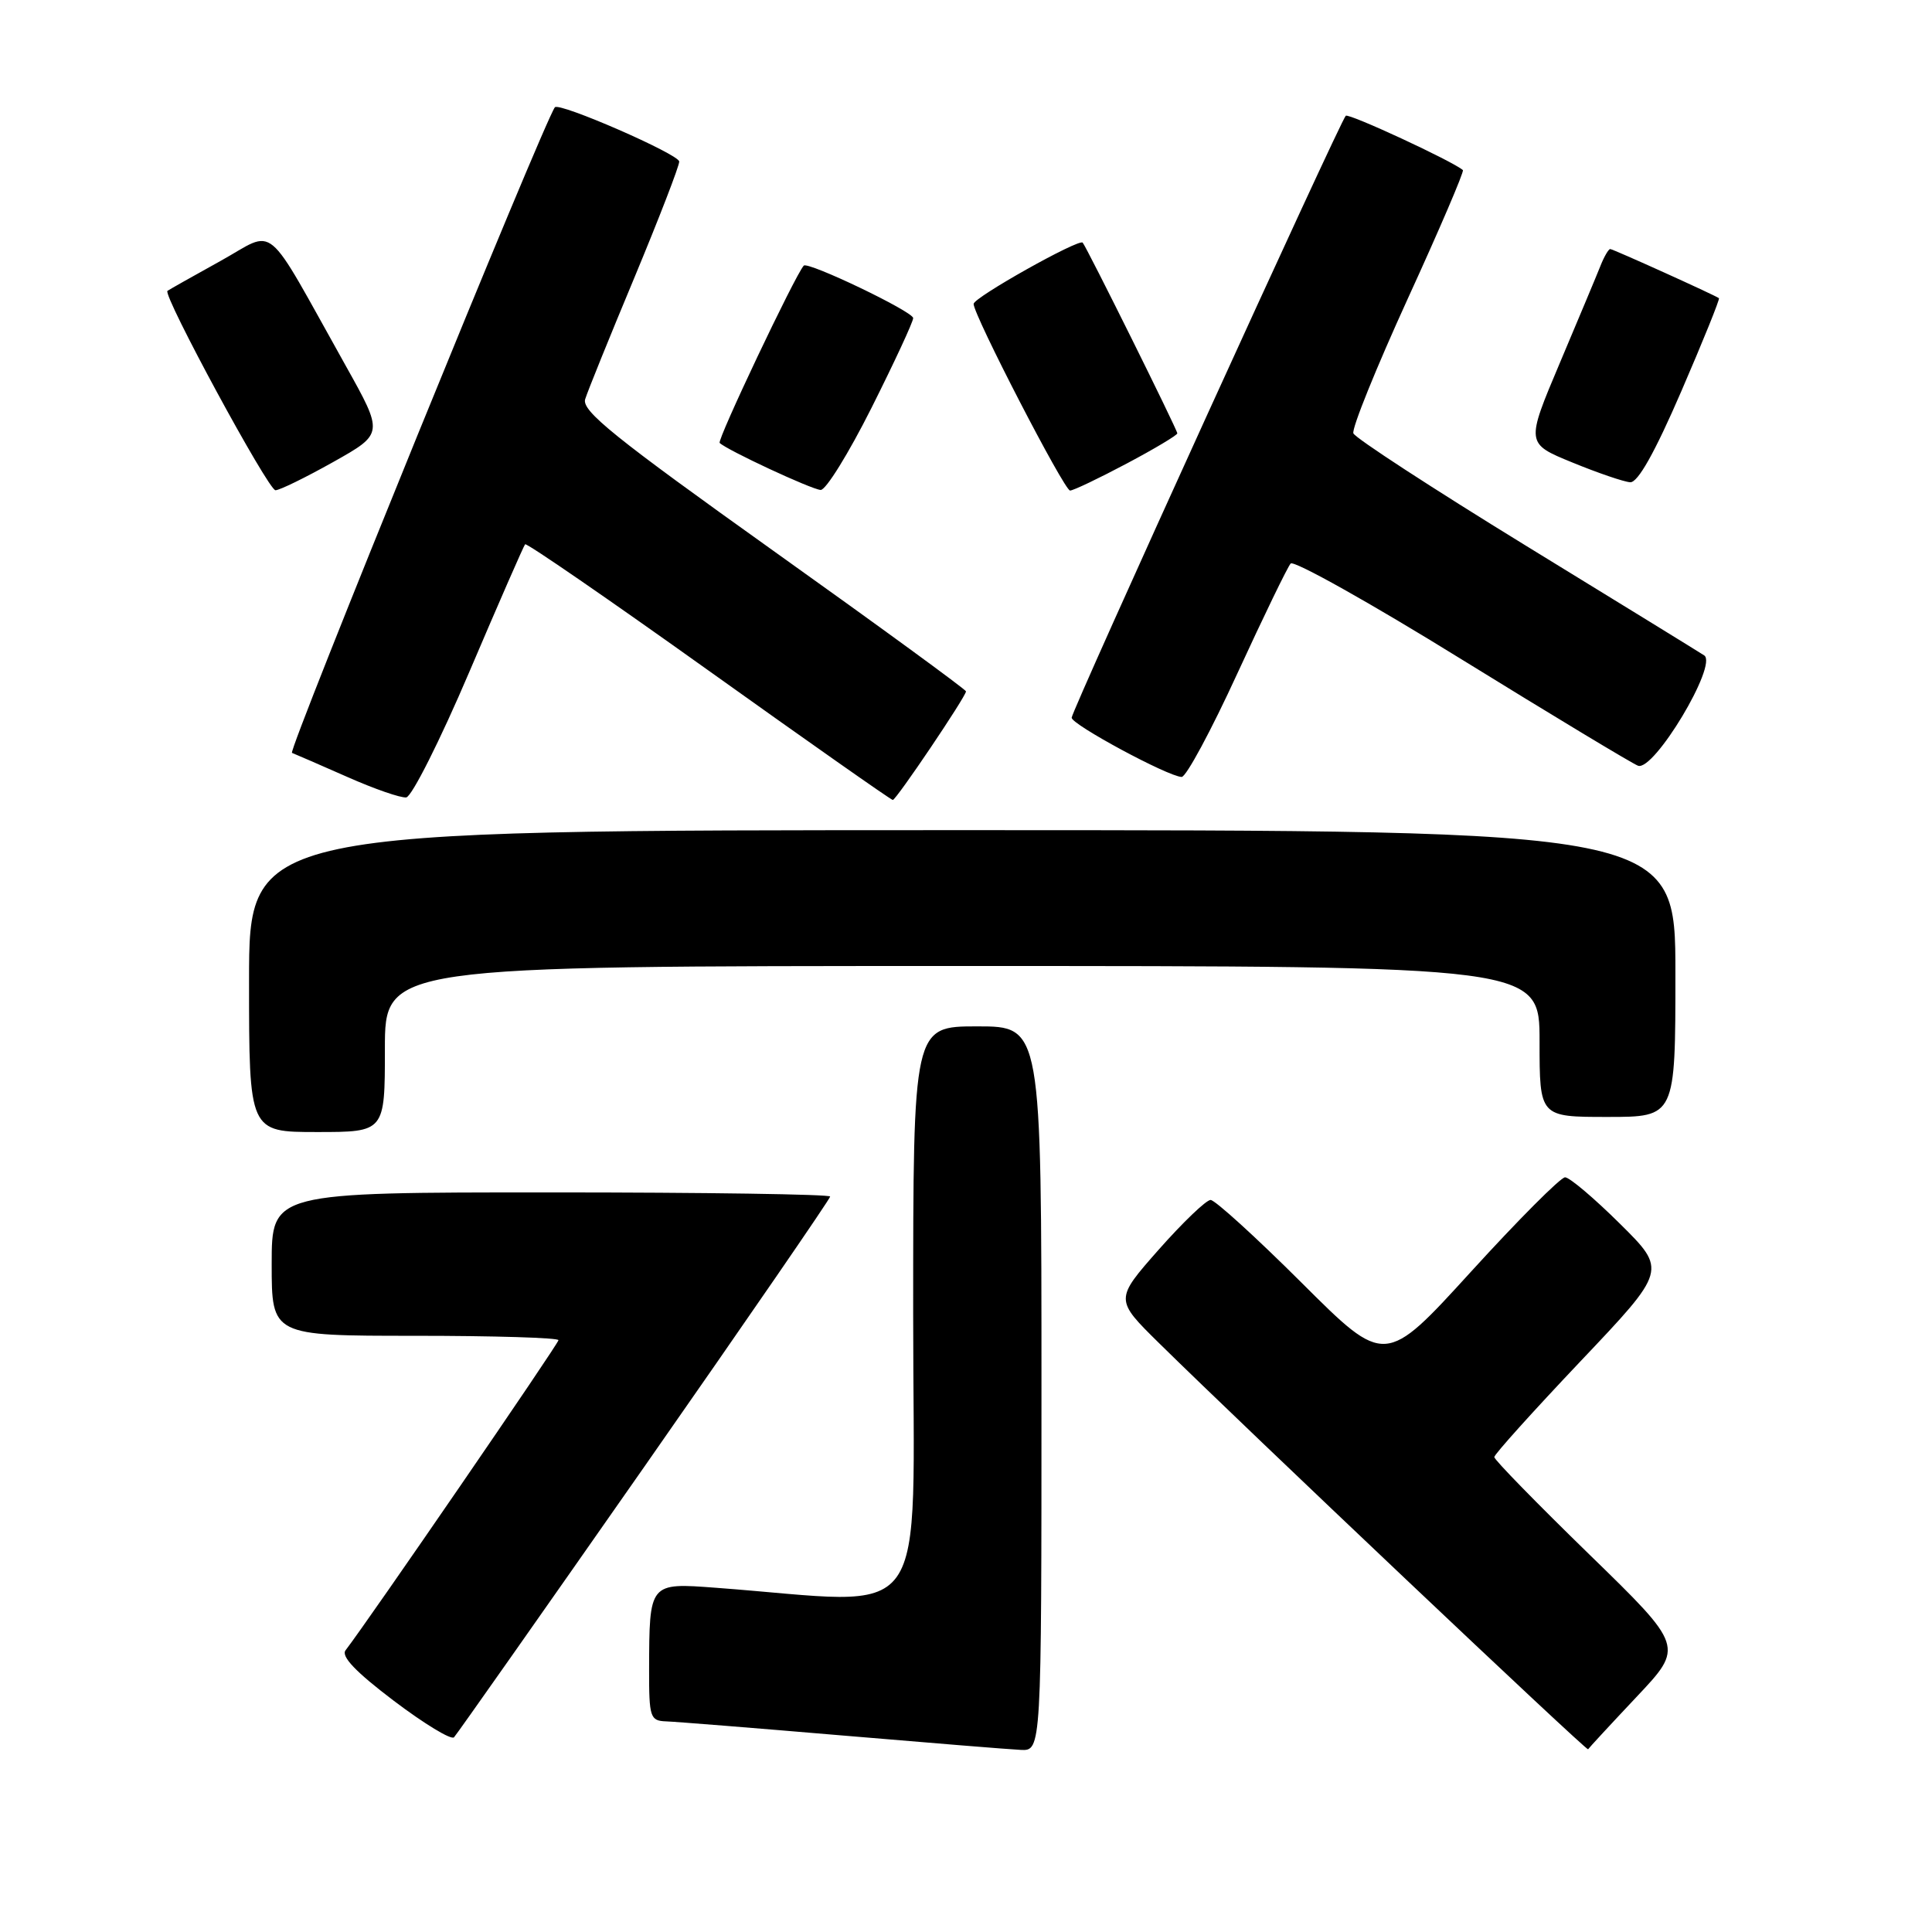 <?xml version="1.0" encoding="UTF-8" standalone="no"?>
<!DOCTYPE svg PUBLIC "-//W3C//DTD SVG 1.1//EN" "http://www.w3.org/Graphics/SVG/1.1/DTD/svg11.dtd" >
<svg xmlns="http://www.w3.org/2000/svg" xmlns:xlink="http://www.w3.org/1999/xlink" version="1.1" viewBox="0 0 256 256">
 <g >
 <path fill="currentColor"
d=" M 138.00 184.00 C 138.00 136.00 138.00 136.00 129.50 136.00 C 121.00 136.00 121.00 136.00 121.00 174.11 C 121.00 216.53 123.86 212.55 94.89 210.39 C 86.00 209.72 86.04 209.67 86.01 221.25 C 86.00 227.56 86.15 228.01 88.25 228.09 C 89.49 228.13 99.95 228.97 111.50 229.95 C 123.05 230.93 133.74 231.80 135.25 231.87 C 138.00 232.00 138.00 232.00 138.00 184.00 Z  M 216.86 224.84 C 223.14 218.18 223.14 218.18 210.57 205.95 C 203.66 199.22 198.00 193.43 198.00 193.07 C 198.00 192.71 203.15 187.00 209.43 180.37 C 220.87 168.31 220.87 168.31 214.66 162.16 C 211.24 158.77 207.97 156.00 207.38 156.00 C 206.79 156.00 201.18 161.63 194.92 168.50 C 183.53 181.00 183.53 181.00 172.50 170.00 C 166.43 163.95 160.99 159.00 160.41 159.00 C 159.83 159.00 156.73 161.97 153.53 165.59 C 147.71 172.19 147.71 172.19 153.60 177.99 C 165.09 189.30 210.26 232.07 210.43 231.79 C 210.52 231.63 213.41 228.50 216.86 224.84 Z  M 85.41 194.30 C 98.93 174.94 110.00 158.85 110.00 158.55 C 110.00 158.25 93.35 158.00 73.00 158.00 C 36.00 158.00 36.00 158.00 36.00 167.50 C 36.00 177.00 36.00 177.00 55.00 177.00 C 65.45 177.00 74.00 177.26 74.00 177.58 C 74.00 178.06 48.81 214.75 45.79 218.67 C 45.16 219.48 47.16 221.56 52.19 225.37 C 56.21 228.41 59.79 230.59 60.16 230.20 C 60.52 229.82 71.88 213.66 85.41 194.30 Z  M 51.00 139.00 C 51.00 128.00 51.00 128.00 127.50 128.00 C 204.00 128.00 204.00 128.00 204.00 138.00 C 204.00 148.00 204.00 148.00 213.00 148.00 C 222.00 148.00 222.00 148.00 222.00 129.00 C 222.00 110.00 222.00 110.00 127.50 110.00 C 33.00 110.00 33.00 110.00 33.00 130.00 C 33.00 150.00 33.00 150.00 42.00 150.00 C 51.00 150.00 51.00 150.00 51.00 139.00 Z  M 62.20 89.00 C 66.07 79.92 69.39 72.33 69.58 72.12 C 69.77 71.91 80.72 79.45 93.91 88.87 C 107.10 98.29 118.07 106.00 118.30 106.00 C 118.75 106.00 128.00 92.28 128.00 91.61 C 128.00 91.38 116.51 82.99 102.47 72.98 C 81.43 57.97 77.04 54.44 77.54 52.89 C 77.86 51.85 80.80 44.59 84.07 36.76 C 87.33 28.92 90.00 22.02 90.00 21.41 C 90.00 20.45 74.05 13.49 73.52 14.22 C 72.00 16.30 38.10 99.54 38.69 99.76 C 39.13 99.93 42.42 101.36 46.00 102.94 C 49.58 104.53 53.10 105.75 53.83 105.66 C 54.56 105.57 58.33 98.08 62.20 89.00 Z  M 163.95 89.25 C 167.43 81.69 170.61 75.12 171.02 74.67 C 171.43 74.21 181.63 79.92 193.67 87.37 C 205.72 94.81 216.24 101.15 217.04 101.46 C 219.14 102.27 227.67 88.05 225.81 86.84 C 225.09 86.37 214.43 79.81 202.13 72.27 C 189.83 64.72 179.57 58.04 179.33 57.42 C 179.09 56.80 182.34 48.77 186.54 39.57 C 190.75 30.38 194.03 22.71 193.84 22.54 C 192.57 21.40 178.70 14.96 178.32 15.34 C 177.54 16.13 142.00 94.16 142.00 95.10 C 142.00 96.01 154.72 102.87 156.57 102.95 C 157.16 102.98 160.48 96.81 163.95 89.25 Z  M 44.17 61.21 C 50.84 57.46 50.84 57.46 45.82 48.48 C 34.77 28.74 36.76 30.41 29.18 34.60 C 25.51 36.63 22.36 38.41 22.19 38.54 C 21.52 39.07 35.55 64.96 36.50 64.96 C 37.05 64.96 40.50 63.27 44.17 61.21 Z  M 115.49 54.02 C 118.52 47.98 121.00 42.64 121.00 42.15 C 121.00 41.29 107.03 34.60 106.50 35.20 C 105.33 36.51 94.99 58.32 95.36 58.69 C 96.29 59.62 107.51 64.85 108.74 64.92 C 109.42 64.97 112.46 60.06 115.49 54.02 Z  M 149.28 61.43 C 152.98 59.47 156.00 57.66 156.00 57.42 C 156.00 56.94 143.98 32.73 143.46 32.15 C 142.95 31.60 129.01 39.42 129.01 40.27 C 128.99 41.73 141.02 65.00 141.79 65.00 C 142.22 65.00 145.59 63.39 149.28 61.43 Z  M 222.78 51.85 C 225.67 45.17 227.91 39.62 227.77 39.51 C 227.10 39.05 213.73 33.00 213.36 33.00 C 213.14 33.00 212.55 34.01 212.06 35.25 C 211.57 36.49 209.14 42.28 206.67 48.13 C 202.18 58.76 202.18 58.76 208.34 61.28 C 211.73 62.67 215.18 63.85 216.01 63.90 C 217.02 63.97 219.27 59.97 222.78 51.85 Z "/>
</g>
</svg>